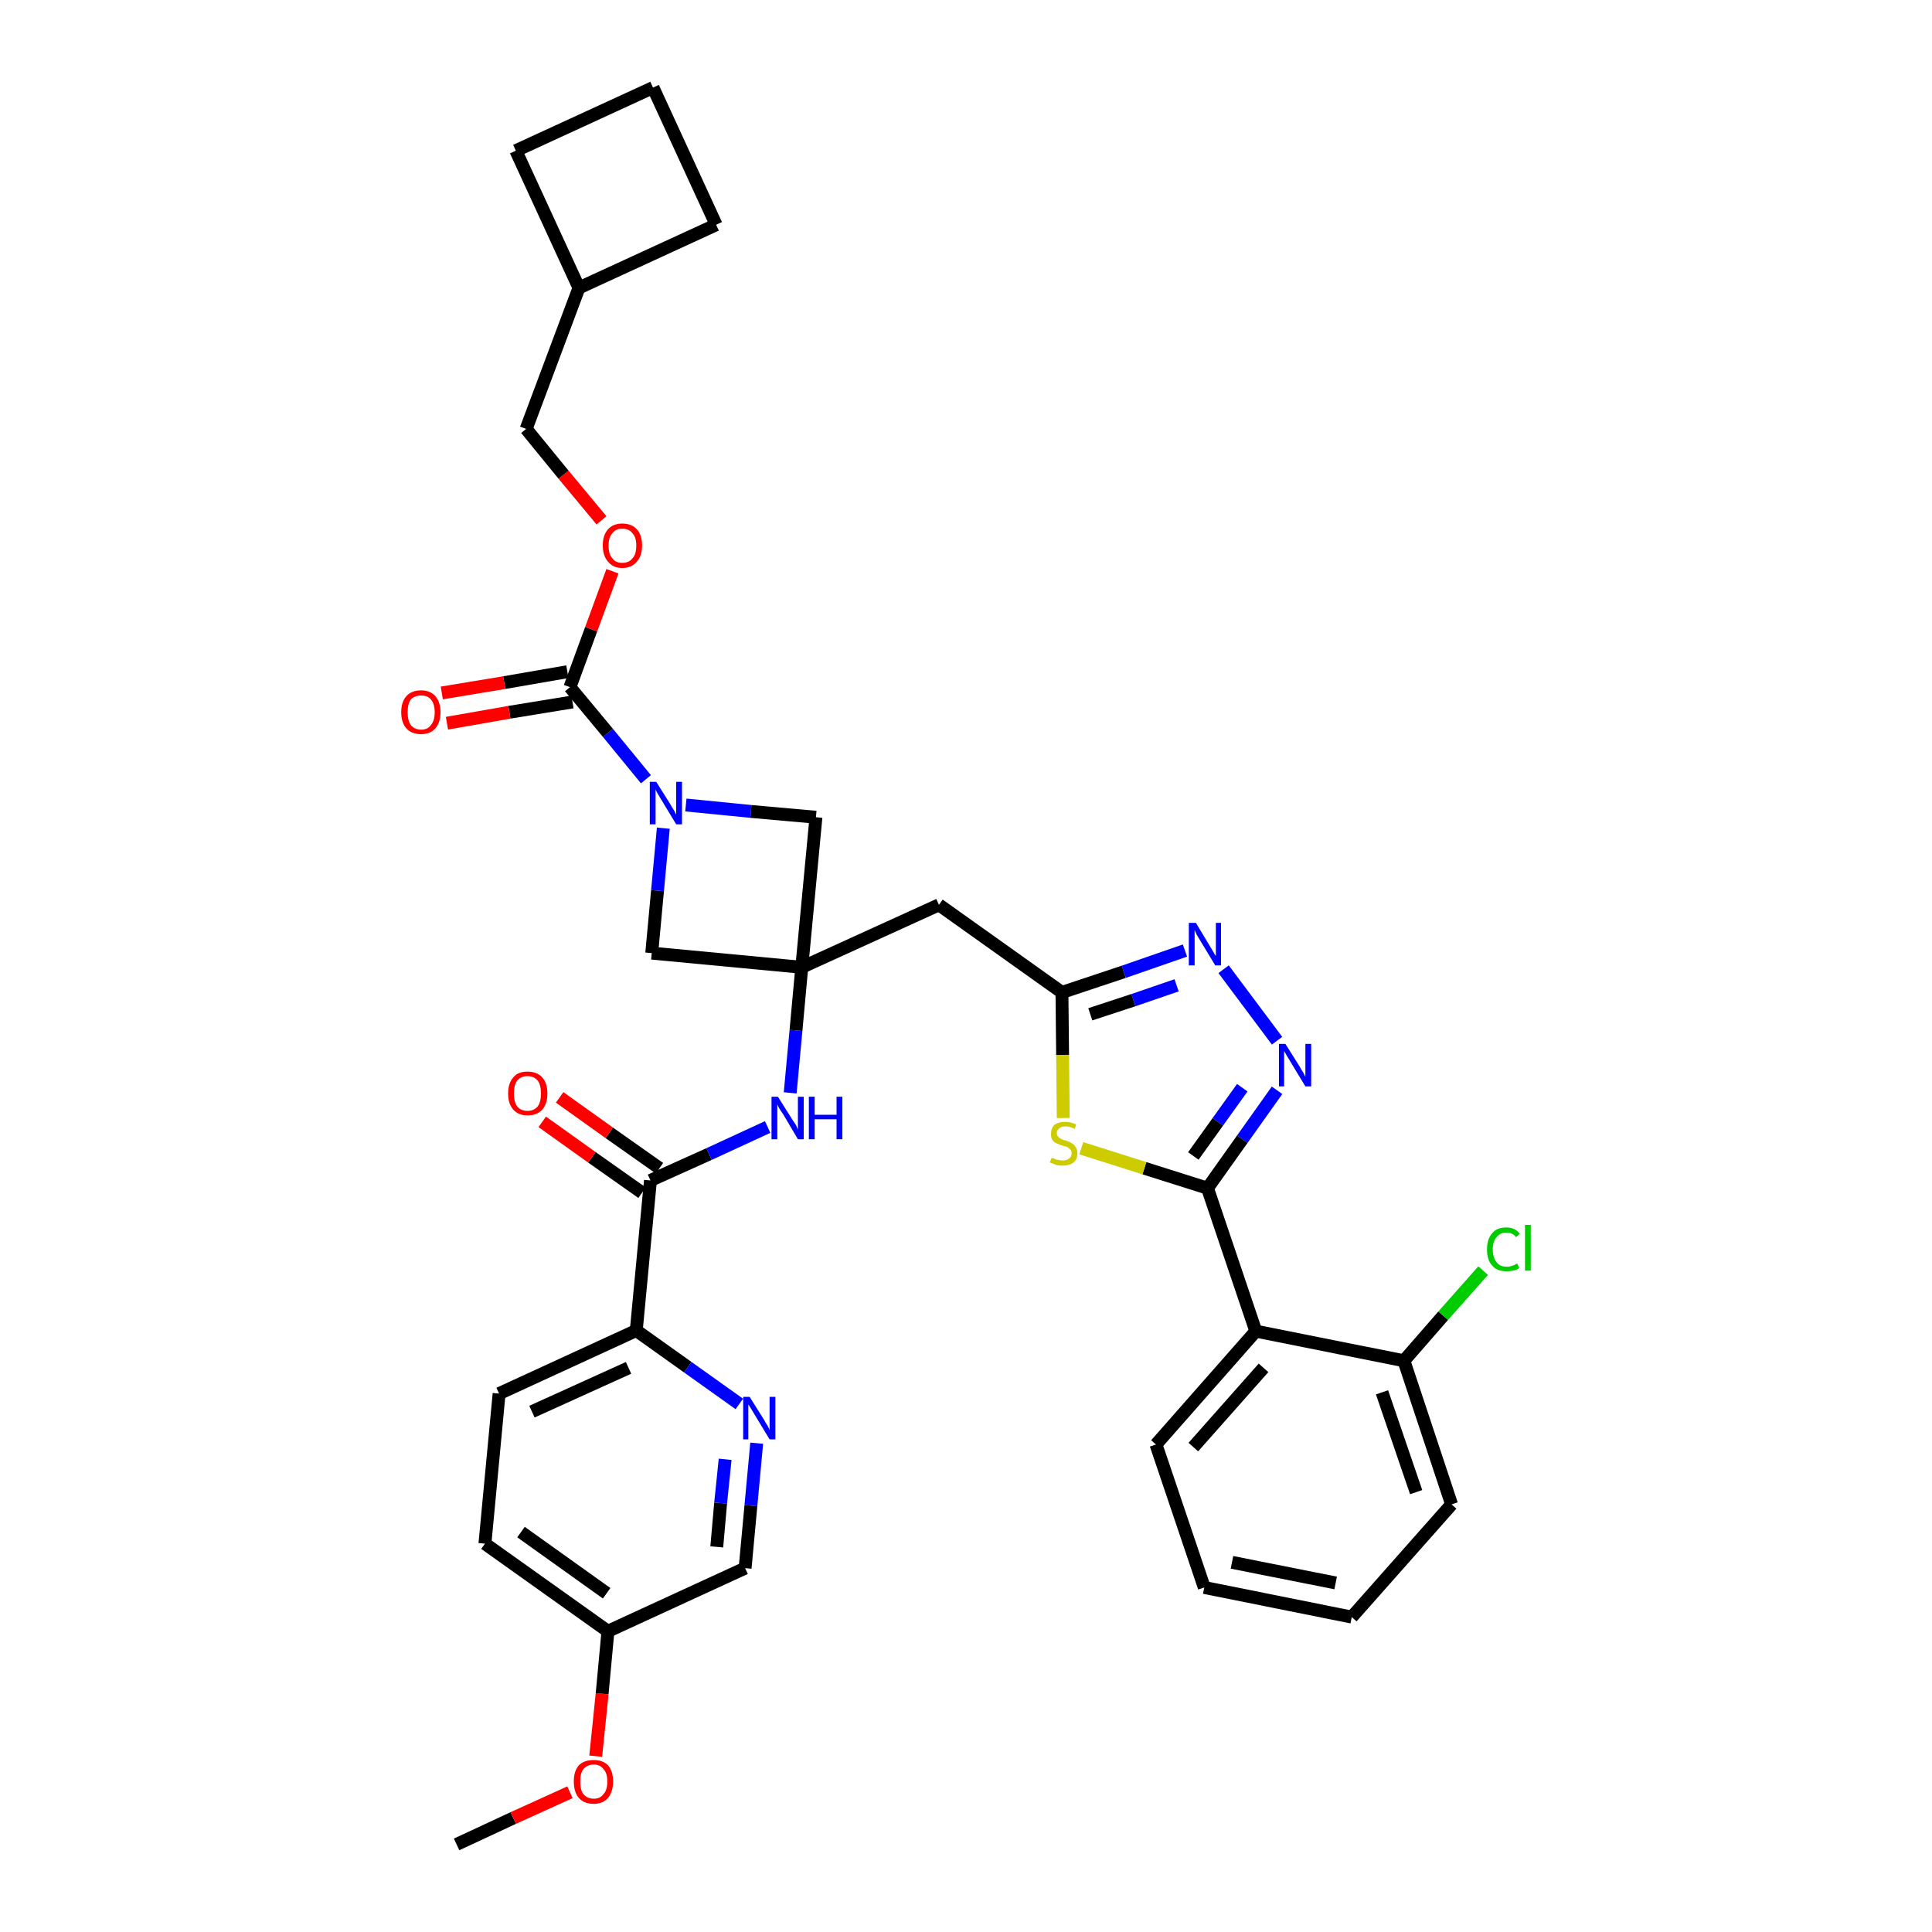<?xml version='1.0' encoding='iso-8859-1'?>
<svg version='1.1' baseProfile='full'
              xmlns='http://www.w3.org/2000/svg'
                      xmlns:rdkit='http://www.rdkit.org/xml'
                      xmlns:xlink='http://www.w3.org/1999/xlink'
                  xml:space='preserve'
width='300px' height='300px' viewBox='0 0 300 300'>
<!-- END OF HEADER -->
<path class='bond-0 atom-0 atom-1' d='M 70.9,286.4 L 79.7,282.3' style='fill:none;fill-rule:evenodd;stroke:#000000;stroke-width:2.0px;stroke-linecap:butt;stroke-linejoin:miter;stroke-opacity:1' />
<path class='bond-0 atom-0 atom-1' d='M 79.7,282.3 L 88.5,278.3' style='fill:none;fill-rule:evenodd;stroke:#FF0000;stroke-width:2.0px;stroke-linecap:butt;stroke-linejoin:miter;stroke-opacity:1' />
<path class='bond-1 atom-1 atom-2' d='M 92.5,272.7 L 93.5,263.0' style='fill:none;fill-rule:evenodd;stroke:#FF0000;stroke-width:2.0px;stroke-linecap:butt;stroke-linejoin:miter;stroke-opacity:1' />
<path class='bond-1 atom-1 atom-2' d='M 93.5,263.0 L 94.4,253.3' style='fill:none;fill-rule:evenodd;stroke:#000000;stroke-width:2.0px;stroke-linecap:butt;stroke-linejoin:miter;stroke-opacity:1' />
<path class='bond-2 atom-2 atom-3' d='M 94.4,253.3 L 75.3,239.7' style='fill:none;fill-rule:evenodd;stroke:#000000;stroke-width:2.0px;stroke-linecap:butt;stroke-linejoin:miter;stroke-opacity:1' />
<path class='bond-2 atom-2 atom-3' d='M 94.2,247.4 L 80.9,237.9' style='fill:none;fill-rule:evenodd;stroke:#000000;stroke-width:2.0px;stroke-linecap:butt;stroke-linejoin:miter;stroke-opacity:1' />
<path class='bond-35 atom-35 atom-2' d='M 115.7,243.5 L 94.4,253.3' style='fill:none;fill-rule:evenodd;stroke:#000000;stroke-width:2.0px;stroke-linecap:butt;stroke-linejoin:miter;stroke-opacity:1' />
<path class='bond-3 atom-3 atom-4' d='M 75.3,239.7 L 77.5,216.4' style='fill:none;fill-rule:evenodd;stroke:#000000;stroke-width:2.0px;stroke-linecap:butt;stroke-linejoin:miter;stroke-opacity:1' />
<path class='bond-4 atom-4 atom-5' d='M 77.5,216.4 L 98.8,206.6' style='fill:none;fill-rule:evenodd;stroke:#000000;stroke-width:2.0px;stroke-linecap:butt;stroke-linejoin:miter;stroke-opacity:1' />
<path class='bond-4 atom-4 atom-5' d='M 82.6,219.2 L 97.6,212.4' style='fill:none;fill-rule:evenodd;stroke:#000000;stroke-width:2.0px;stroke-linecap:butt;stroke-linejoin:miter;stroke-opacity:1' />
<path class='bond-5 atom-5 atom-6' d='M 98.8,206.6 L 101.0,183.3' style='fill:none;fill-rule:evenodd;stroke:#000000;stroke-width:2.0px;stroke-linecap:butt;stroke-linejoin:miter;stroke-opacity:1' />
<path class='bond-33 atom-5 atom-34' d='M 98.8,206.6 L 106.8,212.3' style='fill:none;fill-rule:evenodd;stroke:#000000;stroke-width:2.0px;stroke-linecap:butt;stroke-linejoin:miter;stroke-opacity:1' />
<path class='bond-33 atom-5 atom-34' d='M 106.8,212.3 L 114.8,218.0' style='fill:none;fill-rule:evenodd;stroke:#0000FF;stroke-width:2.0px;stroke-linecap:butt;stroke-linejoin:miter;stroke-opacity:1' />
<path class='bond-6 atom-6 atom-7' d='M 102.4,181.4 L 94.6,175.9' style='fill:none;fill-rule:evenodd;stroke:#000000;stroke-width:2.0px;stroke-linecap:butt;stroke-linejoin:miter;stroke-opacity:1' />
<path class='bond-6 atom-6 atom-7' d='M 94.6,175.9 L 86.9,170.4' style='fill:none;fill-rule:evenodd;stroke:#FF0000;stroke-width:2.0px;stroke-linecap:butt;stroke-linejoin:miter;stroke-opacity:1' />
<path class='bond-6 atom-6 atom-7' d='M 99.7,185.2 L 91.9,179.7' style='fill:none;fill-rule:evenodd;stroke:#000000;stroke-width:2.0px;stroke-linecap:butt;stroke-linejoin:miter;stroke-opacity:1' />
<path class='bond-6 atom-6 atom-7' d='M 91.9,179.7 L 84.2,174.2' style='fill:none;fill-rule:evenodd;stroke:#FF0000;stroke-width:2.0px;stroke-linecap:butt;stroke-linejoin:miter;stroke-opacity:1' />
<path class='bond-7 atom-6 atom-8' d='M 101.0,183.3 L 110.1,179.2' style='fill:none;fill-rule:evenodd;stroke:#000000;stroke-width:2.0px;stroke-linecap:butt;stroke-linejoin:miter;stroke-opacity:1' />
<path class='bond-7 atom-6 atom-8' d='M 110.1,179.2 L 119.2,175.0' style='fill:none;fill-rule:evenodd;stroke:#0000FF;stroke-width:2.0px;stroke-linecap:butt;stroke-linejoin:miter;stroke-opacity:1' />
<path class='bond-8 atom-8 atom-9' d='M 122.7,169.7 L 123.6,160.0' style='fill:none;fill-rule:evenodd;stroke:#0000FF;stroke-width:2.0px;stroke-linecap:butt;stroke-linejoin:miter;stroke-opacity:1' />
<path class='bond-8 atom-8 atom-9' d='M 123.6,160.0 L 124.5,150.2' style='fill:none;fill-rule:evenodd;stroke:#000000;stroke-width:2.0px;stroke-linecap:butt;stroke-linejoin:miter;stroke-opacity:1' />
<path class='bond-9 atom-9 atom-10' d='M 124.5,150.2 L 145.8,140.5' style='fill:none;fill-rule:evenodd;stroke:#000000;stroke-width:2.0px;stroke-linecap:butt;stroke-linejoin:miter;stroke-opacity:1' />
<path class='bond-22 atom-9 atom-23' d='M 124.5,150.2 L 101.2,148.0' style='fill:none;fill-rule:evenodd;stroke:#000000;stroke-width:2.0px;stroke-linecap:butt;stroke-linejoin:miter;stroke-opacity:1' />
<path class='bond-36 atom-33 atom-9' d='M 126.7,126.9 L 124.5,150.2' style='fill:none;fill-rule:evenodd;stroke:#000000;stroke-width:2.0px;stroke-linecap:butt;stroke-linejoin:miter;stroke-opacity:1' />
<path class='bond-10 atom-10 atom-11' d='M 145.8,140.5 L 164.9,154.1' style='fill:none;fill-rule:evenodd;stroke:#000000;stroke-width:2.0px;stroke-linecap:butt;stroke-linejoin:miter;stroke-opacity:1' />
<path class='bond-11 atom-11 atom-12' d='M 164.9,154.1 L 174.5,150.9' style='fill:none;fill-rule:evenodd;stroke:#000000;stroke-width:2.0px;stroke-linecap:butt;stroke-linejoin:miter;stroke-opacity:1' />
<path class='bond-11 atom-11 atom-12' d='M 174.5,150.9 L 184.0,147.6' style='fill:none;fill-rule:evenodd;stroke:#0000FF;stroke-width:2.0px;stroke-linecap:butt;stroke-linejoin:miter;stroke-opacity:1' />
<path class='bond-11 atom-11 atom-12' d='M 169.3,157.5 L 176.0,155.3' style='fill:none;fill-rule:evenodd;stroke:#000000;stroke-width:2.0px;stroke-linecap:butt;stroke-linejoin:miter;stroke-opacity:1' />
<path class='bond-11 atom-11 atom-12' d='M 176.0,155.3 L 182.7,153.0' style='fill:none;fill-rule:evenodd;stroke:#0000FF;stroke-width:2.0px;stroke-linecap:butt;stroke-linejoin:miter;stroke-opacity:1' />
<path class='bond-37 atom-22 atom-11' d='M 165.1,173.6 L 165.0,163.8' style='fill:none;fill-rule:evenodd;stroke:#CCCC00;stroke-width:2.0px;stroke-linecap:butt;stroke-linejoin:miter;stroke-opacity:1' />
<path class='bond-37 atom-22 atom-11' d='M 165.0,163.8 L 164.9,154.1' style='fill:none;fill-rule:evenodd;stroke:#000000;stroke-width:2.0px;stroke-linecap:butt;stroke-linejoin:miter;stroke-opacity:1' />
<path class='bond-12 atom-12 atom-13' d='M 190.0,150.5 L 198.3,161.6' style='fill:none;fill-rule:evenodd;stroke:#0000FF;stroke-width:2.0px;stroke-linecap:butt;stroke-linejoin:miter;stroke-opacity:1' />
<path class='bond-13 atom-13 atom-14' d='M 198.3,169.3 L 192.9,176.9' style='fill:none;fill-rule:evenodd;stroke:#0000FF;stroke-width:2.0px;stroke-linecap:butt;stroke-linejoin:miter;stroke-opacity:1' />
<path class='bond-13 atom-13 atom-14' d='M 192.9,176.9 L 187.5,184.5' style='fill:none;fill-rule:evenodd;stroke:#000000;stroke-width:2.0px;stroke-linecap:butt;stroke-linejoin:miter;stroke-opacity:1' />
<path class='bond-13 atom-13 atom-14' d='M 192.9,168.9 L 189.1,174.2' style='fill:none;fill-rule:evenodd;stroke:#0000FF;stroke-width:2.0px;stroke-linecap:butt;stroke-linejoin:miter;stroke-opacity:1' />
<path class='bond-13 atom-13 atom-14' d='M 189.1,174.2 L 185.3,179.5' style='fill:none;fill-rule:evenodd;stroke:#000000;stroke-width:2.0px;stroke-linecap:butt;stroke-linejoin:miter;stroke-opacity:1' />
<path class='bond-14 atom-14 atom-15' d='M 187.5,184.5 L 195.0,206.7' style='fill:none;fill-rule:evenodd;stroke:#000000;stroke-width:2.0px;stroke-linecap:butt;stroke-linejoin:miter;stroke-opacity:1' />
<path class='bond-21 atom-14 atom-22' d='M 187.5,184.5 L 177.7,181.4' style='fill:none;fill-rule:evenodd;stroke:#000000;stroke-width:2.0px;stroke-linecap:butt;stroke-linejoin:miter;stroke-opacity:1' />
<path class='bond-21 atom-14 atom-22' d='M 177.7,181.4 L 167.9,178.3' style='fill:none;fill-rule:evenodd;stroke:#CCCC00;stroke-width:2.0px;stroke-linecap:butt;stroke-linejoin:miter;stroke-opacity:1' />
<path class='bond-15 atom-15 atom-16' d='M 195.0,206.7 L 179.5,224.3' style='fill:none;fill-rule:evenodd;stroke:#000000;stroke-width:2.0px;stroke-linecap:butt;stroke-linejoin:miter;stroke-opacity:1' />
<path class='bond-15 atom-15 atom-16' d='M 196.2,212.4 L 185.3,224.7' style='fill:none;fill-rule:evenodd;stroke:#000000;stroke-width:2.0px;stroke-linecap:butt;stroke-linejoin:miter;stroke-opacity:1' />
<path class='bond-39 atom-20 atom-15' d='M 218.0,211.3 L 195.0,206.7' style='fill:none;fill-rule:evenodd;stroke:#000000;stroke-width:2.0px;stroke-linecap:butt;stroke-linejoin:miter;stroke-opacity:1' />
<path class='bond-16 atom-16 atom-17' d='M 179.5,224.3 L 187.0,246.5' style='fill:none;fill-rule:evenodd;stroke:#000000;stroke-width:2.0px;stroke-linecap:butt;stroke-linejoin:miter;stroke-opacity:1' />
<path class='bond-17 atom-17 atom-18' d='M 187.0,246.5 L 209.9,251.1' style='fill:none;fill-rule:evenodd;stroke:#000000;stroke-width:2.0px;stroke-linecap:butt;stroke-linejoin:miter;stroke-opacity:1' />
<path class='bond-17 atom-17 atom-18' d='M 191.3,242.6 L 207.4,245.8' style='fill:none;fill-rule:evenodd;stroke:#000000;stroke-width:2.0px;stroke-linecap:butt;stroke-linejoin:miter;stroke-opacity:1' />
<path class='bond-18 atom-18 atom-19' d='M 209.9,251.1 L 225.4,233.6' style='fill:none;fill-rule:evenodd;stroke:#000000;stroke-width:2.0px;stroke-linecap:butt;stroke-linejoin:miter;stroke-opacity:1' />
<path class='bond-19 atom-19 atom-20' d='M 225.4,233.6 L 218.0,211.3' style='fill:none;fill-rule:evenodd;stroke:#000000;stroke-width:2.0px;stroke-linecap:butt;stroke-linejoin:miter;stroke-opacity:1' />
<path class='bond-19 atom-19 atom-20' d='M 219.9,231.7 L 214.6,216.2' style='fill:none;fill-rule:evenodd;stroke:#000000;stroke-width:2.0px;stroke-linecap:butt;stroke-linejoin:miter;stroke-opacity:1' />
<path class='bond-20 atom-20 atom-21' d='M 218.0,211.3 L 224.1,204.3' style='fill:none;fill-rule:evenodd;stroke:#000000;stroke-width:2.0px;stroke-linecap:butt;stroke-linejoin:miter;stroke-opacity:1' />
<path class='bond-20 atom-20 atom-21' d='M 224.1,204.3 L 230.3,197.3' style='fill:none;fill-rule:evenodd;stroke:#00CC00;stroke-width:2.0px;stroke-linecap:butt;stroke-linejoin:miter;stroke-opacity:1' />
<path class='bond-23 atom-23 atom-24' d='M 101.2,148.0 L 102.1,138.3' style='fill:none;fill-rule:evenodd;stroke:#000000;stroke-width:2.0px;stroke-linecap:butt;stroke-linejoin:miter;stroke-opacity:1' />
<path class='bond-23 atom-23 atom-24' d='M 102.1,138.3 L 103.0,128.6' style='fill:none;fill-rule:evenodd;stroke:#0000FF;stroke-width:2.0px;stroke-linecap:butt;stroke-linejoin:miter;stroke-opacity:1' />
<path class='bond-24 atom-24 atom-25' d='M 100.3,121.0 L 94.4,113.8' style='fill:none;fill-rule:evenodd;stroke:#0000FF;stroke-width:2.0px;stroke-linecap:butt;stroke-linejoin:miter;stroke-opacity:1' />
<path class='bond-24 atom-24 atom-25' d='M 94.4,113.8 L 88.5,106.7' style='fill:none;fill-rule:evenodd;stroke:#000000;stroke-width:2.0px;stroke-linecap:butt;stroke-linejoin:miter;stroke-opacity:1' />
<path class='bond-32 atom-24 atom-33' d='M 106.5,125.0 L 116.6,126.0' style='fill:none;fill-rule:evenodd;stroke:#0000FF;stroke-width:2.0px;stroke-linecap:butt;stroke-linejoin:miter;stroke-opacity:1' />
<path class='bond-32 atom-24 atom-33' d='M 116.6,126.0 L 126.7,126.9' style='fill:none;fill-rule:evenodd;stroke:#000000;stroke-width:2.0px;stroke-linecap:butt;stroke-linejoin:miter;stroke-opacity:1' />
<path class='bond-25 atom-25 atom-26' d='M 88.1,104.3 L 78.3,106.0' style='fill:none;fill-rule:evenodd;stroke:#000000;stroke-width:2.0px;stroke-linecap:butt;stroke-linejoin:miter;stroke-opacity:1' />
<path class='bond-25 atom-25 atom-26' d='M 78.3,106.0 L 68.6,107.6' style='fill:none;fill-rule:evenodd;stroke:#FF0000;stroke-width:2.0px;stroke-linecap:butt;stroke-linejoin:miter;stroke-opacity:1' />
<path class='bond-25 atom-25 atom-26' d='M 88.9,109.0 L 79.1,110.6' style='fill:none;fill-rule:evenodd;stroke:#000000;stroke-width:2.0px;stroke-linecap:butt;stroke-linejoin:miter;stroke-opacity:1' />
<path class='bond-25 atom-25 atom-26' d='M 79.1,110.6 L 69.4,112.3' style='fill:none;fill-rule:evenodd;stroke:#FF0000;stroke-width:2.0px;stroke-linecap:butt;stroke-linejoin:miter;stroke-opacity:1' />
<path class='bond-26 atom-25 atom-27' d='M 88.5,106.7 L 91.8,97.7' style='fill:none;fill-rule:evenodd;stroke:#000000;stroke-width:2.0px;stroke-linecap:butt;stroke-linejoin:miter;stroke-opacity:1' />
<path class='bond-26 atom-25 atom-27' d='M 91.8,97.7 L 95.1,88.7' style='fill:none;fill-rule:evenodd;stroke:#FF0000;stroke-width:2.0px;stroke-linecap:butt;stroke-linejoin:miter;stroke-opacity:1' />
<path class='bond-27 atom-27 atom-28' d='M 93.4,80.8 L 87.5,73.7' style='fill:none;fill-rule:evenodd;stroke:#FF0000;stroke-width:2.0px;stroke-linecap:butt;stroke-linejoin:miter;stroke-opacity:1' />
<path class='bond-27 atom-27 atom-28' d='M 87.5,73.7 L 81.7,66.6' style='fill:none;fill-rule:evenodd;stroke:#000000;stroke-width:2.0px;stroke-linecap:butt;stroke-linejoin:miter;stroke-opacity:1' />
<path class='bond-28 atom-28 atom-29' d='M 81.7,66.6 L 89.9,44.7' style='fill:none;fill-rule:evenodd;stroke:#000000;stroke-width:2.0px;stroke-linecap:butt;stroke-linejoin:miter;stroke-opacity:1' />
<path class='bond-29 atom-29 atom-30' d='M 89.9,44.7 L 111.2,34.9' style='fill:none;fill-rule:evenodd;stroke:#000000;stroke-width:2.0px;stroke-linecap:butt;stroke-linejoin:miter;stroke-opacity:1' />
<path class='bond-38 atom-32 atom-29' d='M 80.1,23.4 L 89.9,44.7' style='fill:none;fill-rule:evenodd;stroke:#000000;stroke-width:2.0px;stroke-linecap:butt;stroke-linejoin:miter;stroke-opacity:1' />
<path class='bond-30 atom-30 atom-31' d='M 111.2,34.9 L 101.4,13.6' style='fill:none;fill-rule:evenodd;stroke:#000000;stroke-width:2.0px;stroke-linecap:butt;stroke-linejoin:miter;stroke-opacity:1' />
<path class='bond-31 atom-31 atom-32' d='M 101.4,13.6 L 80.1,23.4' style='fill:none;fill-rule:evenodd;stroke:#000000;stroke-width:2.0px;stroke-linecap:butt;stroke-linejoin:miter;stroke-opacity:1' />
<path class='bond-34 atom-34 atom-35' d='M 117.5,224.1 L 116.6,233.8' style='fill:none;fill-rule:evenodd;stroke:#0000FF;stroke-width:2.0px;stroke-linecap:butt;stroke-linejoin:miter;stroke-opacity:1' />
<path class='bond-34 atom-34 atom-35' d='M 116.6,233.8 L 115.7,243.5' style='fill:none;fill-rule:evenodd;stroke:#000000;stroke-width:2.0px;stroke-linecap:butt;stroke-linejoin:miter;stroke-opacity:1' />
<path class='bond-34 atom-34 atom-35' d='M 112.6,226.6 L 111.9,233.4' style='fill:none;fill-rule:evenodd;stroke:#0000FF;stroke-width:2.0px;stroke-linecap:butt;stroke-linejoin:miter;stroke-opacity:1' />
<path class='bond-34 atom-34 atom-35' d='M 111.9,233.4 L 111.3,240.2' style='fill:none;fill-rule:evenodd;stroke:#000000;stroke-width:2.0px;stroke-linecap:butt;stroke-linejoin:miter;stroke-opacity:1' />
<path  class='atom-1' d='M 89.1 276.6
Q 89.1 275.0, 89.9 274.1
Q 90.7 273.3, 92.2 273.3
Q 93.6 273.3, 94.4 274.1
Q 95.2 275.0, 95.2 276.6
Q 95.2 278.2, 94.4 279.2
Q 93.6 280.1, 92.2 280.1
Q 90.7 280.1, 89.9 279.2
Q 89.1 278.3, 89.1 276.6
M 92.2 279.3
Q 93.2 279.3, 93.7 278.6
Q 94.3 278.0, 94.3 276.6
Q 94.3 275.3, 93.7 274.7
Q 93.2 274.0, 92.2 274.0
Q 91.2 274.0, 90.6 274.7
Q 90.1 275.3, 90.1 276.6
Q 90.1 278.0, 90.6 278.6
Q 91.2 279.3, 92.2 279.3
' fill='#FF0000'/>
<path  class='atom-7' d='M 78.9 169.8
Q 78.9 168.2, 79.7 167.3
Q 80.4 166.4, 81.9 166.4
Q 83.4 166.4, 84.2 167.3
Q 85.0 168.2, 85.0 169.8
Q 85.0 171.4, 84.2 172.3
Q 83.4 173.2, 81.9 173.2
Q 80.5 173.2, 79.7 172.3
Q 78.9 171.4, 78.9 169.8
M 81.9 172.5
Q 82.9 172.5, 83.5 171.8
Q 84.0 171.1, 84.0 169.8
Q 84.0 168.5, 83.5 167.8
Q 82.9 167.1, 81.9 167.1
Q 80.9 167.1, 80.3 167.8
Q 79.8 168.5, 79.8 169.8
Q 79.8 171.1, 80.3 171.8
Q 80.9 172.5, 81.9 172.5
' fill='#FF0000'/>
<path  class='atom-8' d='M 120.8 170.3
L 123.0 173.8
Q 123.2 174.1, 123.6 174.7
Q 123.9 175.4, 123.9 175.4
L 123.9 170.3
L 124.8 170.3
L 124.8 176.9
L 123.9 176.9
L 121.6 173.0
Q 121.3 172.6, 121.0 172.1
Q 120.7 171.6, 120.7 171.4
L 120.7 176.9
L 119.8 176.9
L 119.8 170.3
L 120.8 170.3
' fill='#0000FF'/>
<path  class='atom-8' d='M 125.6 170.3
L 126.5 170.3
L 126.5 173.1
L 129.9 173.1
L 129.9 170.3
L 130.8 170.3
L 130.8 176.9
L 129.9 176.9
L 129.9 173.8
L 126.5 173.8
L 126.5 176.9
L 125.6 176.9
L 125.6 170.3
' fill='#0000FF'/>
<path  class='atom-12' d='M 185.7 143.3
L 187.8 146.8
Q 188.0 147.1, 188.4 147.8
Q 188.7 148.4, 188.8 148.4
L 188.8 143.3
L 189.6 143.3
L 189.6 149.9
L 188.7 149.9
L 186.4 146.1
Q 186.1 145.6, 185.8 145.1
Q 185.6 144.6, 185.5 144.4
L 185.5 149.9
L 184.6 149.9
L 184.6 143.3
L 185.7 143.3
' fill='#0000FF'/>
<path  class='atom-13' d='M 199.6 162.1
L 201.8 165.6
Q 202.0 166.0, 202.4 166.6
Q 202.7 167.2, 202.7 167.2
L 202.7 162.1
L 203.6 162.1
L 203.6 168.7
L 202.7 168.7
L 200.4 164.9
Q 200.1 164.4, 199.8 163.9
Q 199.5 163.4, 199.4 163.2
L 199.4 168.7
L 198.6 168.7
L 198.6 162.1
L 199.6 162.1
' fill='#0000FF'/>
<path  class='atom-21' d='M 230.9 194.0
Q 230.9 192.4, 231.7 191.5
Q 232.4 190.6, 233.9 190.6
Q 235.3 190.6, 236.0 191.6
L 235.4 192.1
Q 234.9 191.4, 233.9 191.4
Q 232.9 191.4, 232.4 192.1
Q 231.8 192.7, 231.8 194.0
Q 231.8 195.3, 232.4 196.0
Q 232.9 196.7, 234.0 196.7
Q 234.7 196.7, 235.6 196.2
L 235.9 196.9
Q 235.5 197.2, 235.0 197.3
Q 234.5 197.4, 233.9 197.4
Q 232.4 197.4, 231.7 196.5
Q 230.9 195.7, 230.9 194.0
' fill='#00CC00'/>
<path  class='atom-21' d='M 236.8 190.2
L 237.7 190.2
L 237.7 197.3
L 236.8 197.3
L 236.8 190.2
' fill='#00CC00'/>
<path  class='atom-22' d='M 163.3 179.8
Q 163.4 179.8, 163.7 179.9
Q 164.0 180.1, 164.3 180.1
Q 164.7 180.2, 165.0 180.2
Q 165.6 180.2, 166.0 179.9
Q 166.4 179.6, 166.4 179.1
Q 166.4 178.7, 166.2 178.5
Q 166.0 178.3, 165.7 178.1
Q 165.4 178.0, 165.0 177.9
Q 164.4 177.7, 164.0 177.5
Q 163.7 177.4, 163.4 177.0
Q 163.2 176.7, 163.2 176.1
Q 163.2 175.2, 163.7 174.7
Q 164.3 174.2, 165.4 174.2
Q 166.2 174.2, 167.1 174.6
L 166.9 175.3
Q 166.1 174.9, 165.5 174.9
Q 164.8 174.9, 164.5 175.2
Q 164.1 175.5, 164.1 175.9
Q 164.1 176.3, 164.3 176.5
Q 164.5 176.7, 164.7 176.8
Q 165.0 177.0, 165.5 177.1
Q 166.1 177.3, 166.4 177.5
Q 166.8 177.7, 167.0 178.1
Q 167.3 178.4, 167.3 179.1
Q 167.3 180.0, 166.7 180.5
Q 166.1 181.0, 165.0 181.0
Q 164.4 181.0, 164.0 180.9
Q 163.6 180.7, 163.0 180.5
L 163.3 179.8
' fill='#CCCC00'/>
<path  class='atom-24' d='M 101.9 121.4
L 104.1 124.9
Q 104.3 125.3, 104.7 125.9
Q 105.0 126.5, 105.0 126.5
L 105.0 121.4
L 105.9 121.4
L 105.9 128.0
L 105.0 128.0
L 102.7 124.2
Q 102.4 123.7, 102.1 123.2
Q 101.8 122.7, 101.8 122.5
L 101.8 128.0
L 100.9 128.0
L 100.9 121.4
L 101.9 121.4
' fill='#0000FF'/>
<path  class='atom-26' d='M 62.3 110.6
Q 62.3 109.0, 63.1 108.1
Q 63.9 107.2, 65.4 107.2
Q 66.8 107.2, 67.6 108.1
Q 68.4 109.0, 68.4 110.6
Q 68.4 112.2, 67.6 113.1
Q 66.8 114.0, 65.4 114.0
Q 63.9 114.0, 63.1 113.1
Q 62.3 112.2, 62.3 110.6
M 65.4 113.3
Q 66.4 113.3, 66.9 112.6
Q 67.5 111.9, 67.5 110.6
Q 67.5 109.3, 66.9 108.6
Q 66.4 108.0, 65.4 108.0
Q 64.4 108.0, 63.8 108.6
Q 63.3 109.3, 63.3 110.6
Q 63.3 111.9, 63.8 112.6
Q 64.4 113.3, 65.4 113.3
' fill='#FF0000'/>
<path  class='atom-27' d='M 93.6 84.7
Q 93.6 83.1, 94.4 82.2
Q 95.2 81.3, 96.6 81.3
Q 98.1 81.3, 98.9 82.2
Q 99.7 83.1, 99.7 84.7
Q 99.7 86.3, 98.9 87.2
Q 98.1 88.2, 96.6 88.2
Q 95.2 88.2, 94.4 87.2
Q 93.6 86.3, 93.6 84.7
M 96.6 87.4
Q 97.7 87.4, 98.2 86.7
Q 98.8 86.1, 98.8 84.7
Q 98.8 83.4, 98.2 82.8
Q 97.7 82.1, 96.6 82.1
Q 95.6 82.1, 95.1 82.8
Q 94.5 83.4, 94.5 84.7
Q 94.5 86.1, 95.1 86.7
Q 95.6 87.4, 96.6 87.4
' fill='#FF0000'/>
<path  class='atom-34' d='M 116.4 216.9
L 118.6 220.4
Q 118.8 220.8, 119.2 221.4
Q 119.5 222.0, 119.5 222.1
L 119.5 216.9
L 120.4 216.9
L 120.4 223.5
L 119.5 223.5
L 117.2 219.7
Q 116.9 219.2, 116.6 218.7
Q 116.3 218.2, 116.2 218.1
L 116.2 223.5
L 115.4 223.5
L 115.4 216.9
L 116.4 216.9
' fill='#0000FF'/>
</svg>
